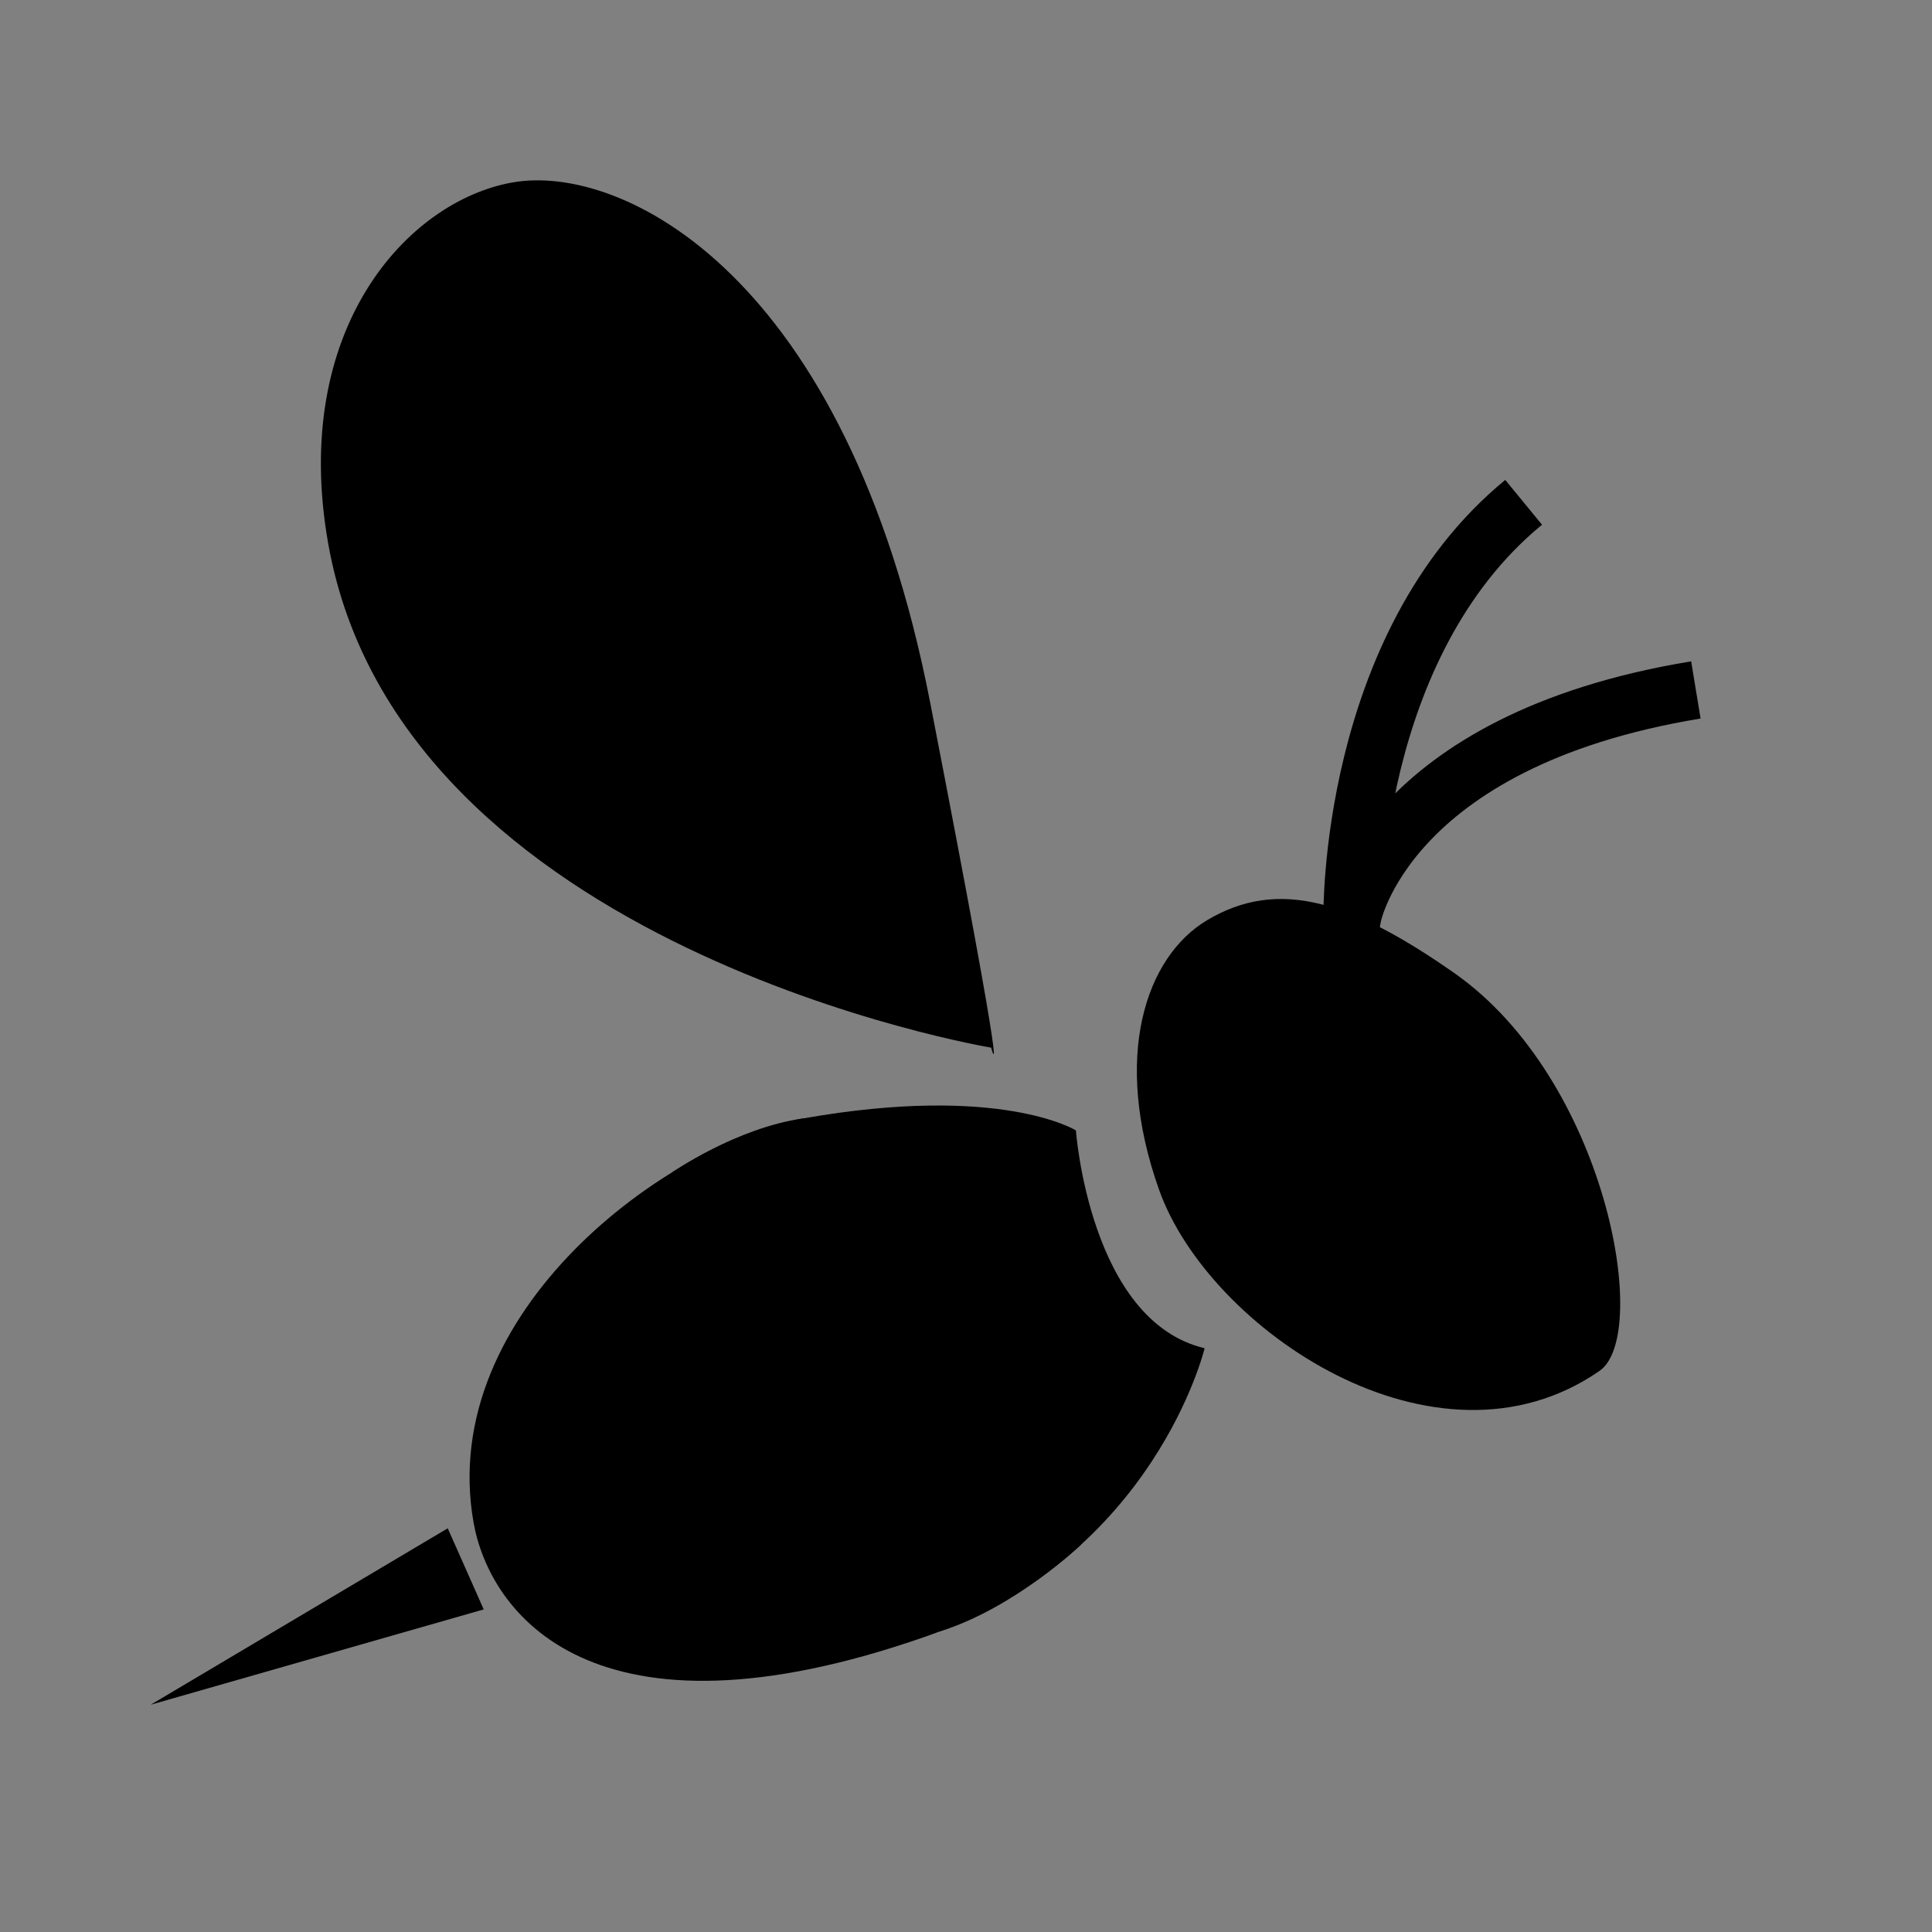 <svg xmlns="http://www.w3.org/2000/svg" xmlns:xlink="http://www.w3.org/1999/xlink" version="1.1" id="Your_Icon" x="0px" y="0px" width="100px" height="100px" viewBox="0 0 100 100" enable-background="new 0 0 100 100" xml:space="preserve">
<rect x="0" y="0" width="100" height="100" fill="#808080" stroke="none"/>
<path stroke="#000000" stroke-width="2" stroke-miterlimit="10" d="M-94.791,95.443l2.368,2.46c0,0,6.971-4.058,9.114-15.075  c0.521-2.676,1.34-5.64,6.39-8.778c0,0,6.529,14.672,31.672,12.143c0,0-5.56-2.544-5.644-6.99c0,0,10.045,3.723,17.003,0.672  c0,0-3.006-2.327-2.897-4.327c0,0,11.017-0.707,13.287-4.396l-4.097-1.679c0,0,8.012-3.996,10.464-9.575c0,0-7.72,1.07-15.489-4.414  c0,0,9.524-6.297,11.858-15.654c0,0-3.405,1.155-5.724-0.266c0,0,7.268-5.589,7.887-11.146l-5.107,2.455  c0,0,5.561-16.9,9.705-18.872c0,0-14.745,7.862-15.611,9.81l-0.083-4.445c0,0-7.963,9.59-9.444,9.297c0,0-2.216-6.312-1.239-8.331  c0,0-7.801,16.552-17.636,15.663c0,0-6.951-13.023-6.254-16.543c0,0-3.884,12.323-9.284,16.259  c-5.4,3.937-7.179,12.923-4.485,17.305c0,0-3.658-4.862-6.308-5.58c0,0-4.491,19.936,6.275,26.813c0,0-5.847,3.112-8.032,12.21  C-88.288,93.554-94.589,94.425-94.791,95.443z"/>
<path stroke="#000000" stroke-width="2" stroke-miterlimit="10" d="M-78.166,72.494c0.434-0.231,1.248,1.556,1.248,1.556  s-5.236,2.144-6.613,9.827c-1.378,7.683-8.058,14.194-8.891,14.026c-0.833-0.167-2.368-2.46-2.368-2.46s9.015-5.018,9.079-11.423  C-85.671,80.082-81.751,74.408-78.166,72.494z"/>
<path fill="#000000" stroke="#FFFFFF" stroke-width="2" stroke-miterlimit="10" d="M-75.432,69.949c0,0,16.229-10.047,28.181-21.118  c10.218-9.465,21.511-22.874,26.246-30.461"/>
<line fill="#000000" stroke="#FFFFFF" stroke-width="2" stroke-miterlimit="10" x1="-73.816" y1="68.924" x2="-69.211" y2="44.033"/>
<path fill="#000000" stroke="#FFFFFF" stroke-width="2" stroke-miterlimit="10" d="M-70.54,66.772c0,0,24.428,2.562,36.557-1.646"/>
<line fill="#000000" stroke="#FFFFFF" stroke-width="2" stroke-miterlimit="10" x1="-45.234" y1="46.925" x2="-41.726" y2="26.437"/>
<path fill="#000000" stroke="#FFFFFF" stroke-width="2" stroke-miterlimit="10" d="M-42.939,44.672c0,0,11.423,0.856,16.504-2.117"/>
<path d="M51.301,54.226c0,0-30.604-5.096-34.316-26.104c-1.956-11.071,4.091-17.712,9.542-18.679  c5.66-1.003,17.308,4.726,21.619,26.923C52.456,58.562,51.301,54.226,51.301,54.226z"/>
<path d="M55.689,58.51c0,0,0.706,9.863,6.662,11.274c0,0-2.574,10.769-14.393,14.908c-17.358,6.082-22.63-1.265-23.447-5.888  C22.58,67.861,34.653,59.112,41.572,57.89C51.802,56.083,55.689,58.51,55.689,58.51z"/>
<path d="M62.474,47.632c-3.186,1.904-4.922,7.083-2.479,13.954c2.566,7.22,14.337,15.231,22.799,9.369  c2.684-1.86,0.354-15.08-7.531-20.598C69.955,46.645,66.17,45.423,62.474,47.632z"/>
<path fill="none" stroke="#000000" stroke-width="3" stroke-miterlimit="10" d="M78.863,26C69.802,33.439,70,47.413,70,47.413  s1.707-9.058,17.778-11.702"/>
<polygon stroke="#000000" stroke-miterlimit="10" points="22.946,79.822 24.347,82.98 11.379,86.692 "/>
<path fill="#000000" d="M41.572,57.89c0,0-1.918,17.929,14.396,22.049c0,0-3.404,3.281-7.336,4.508c0,0-11.716-3.078-13.846-23.765  C34.786,60.682,38.114,58.375,41.572,57.89"/>
</svg>